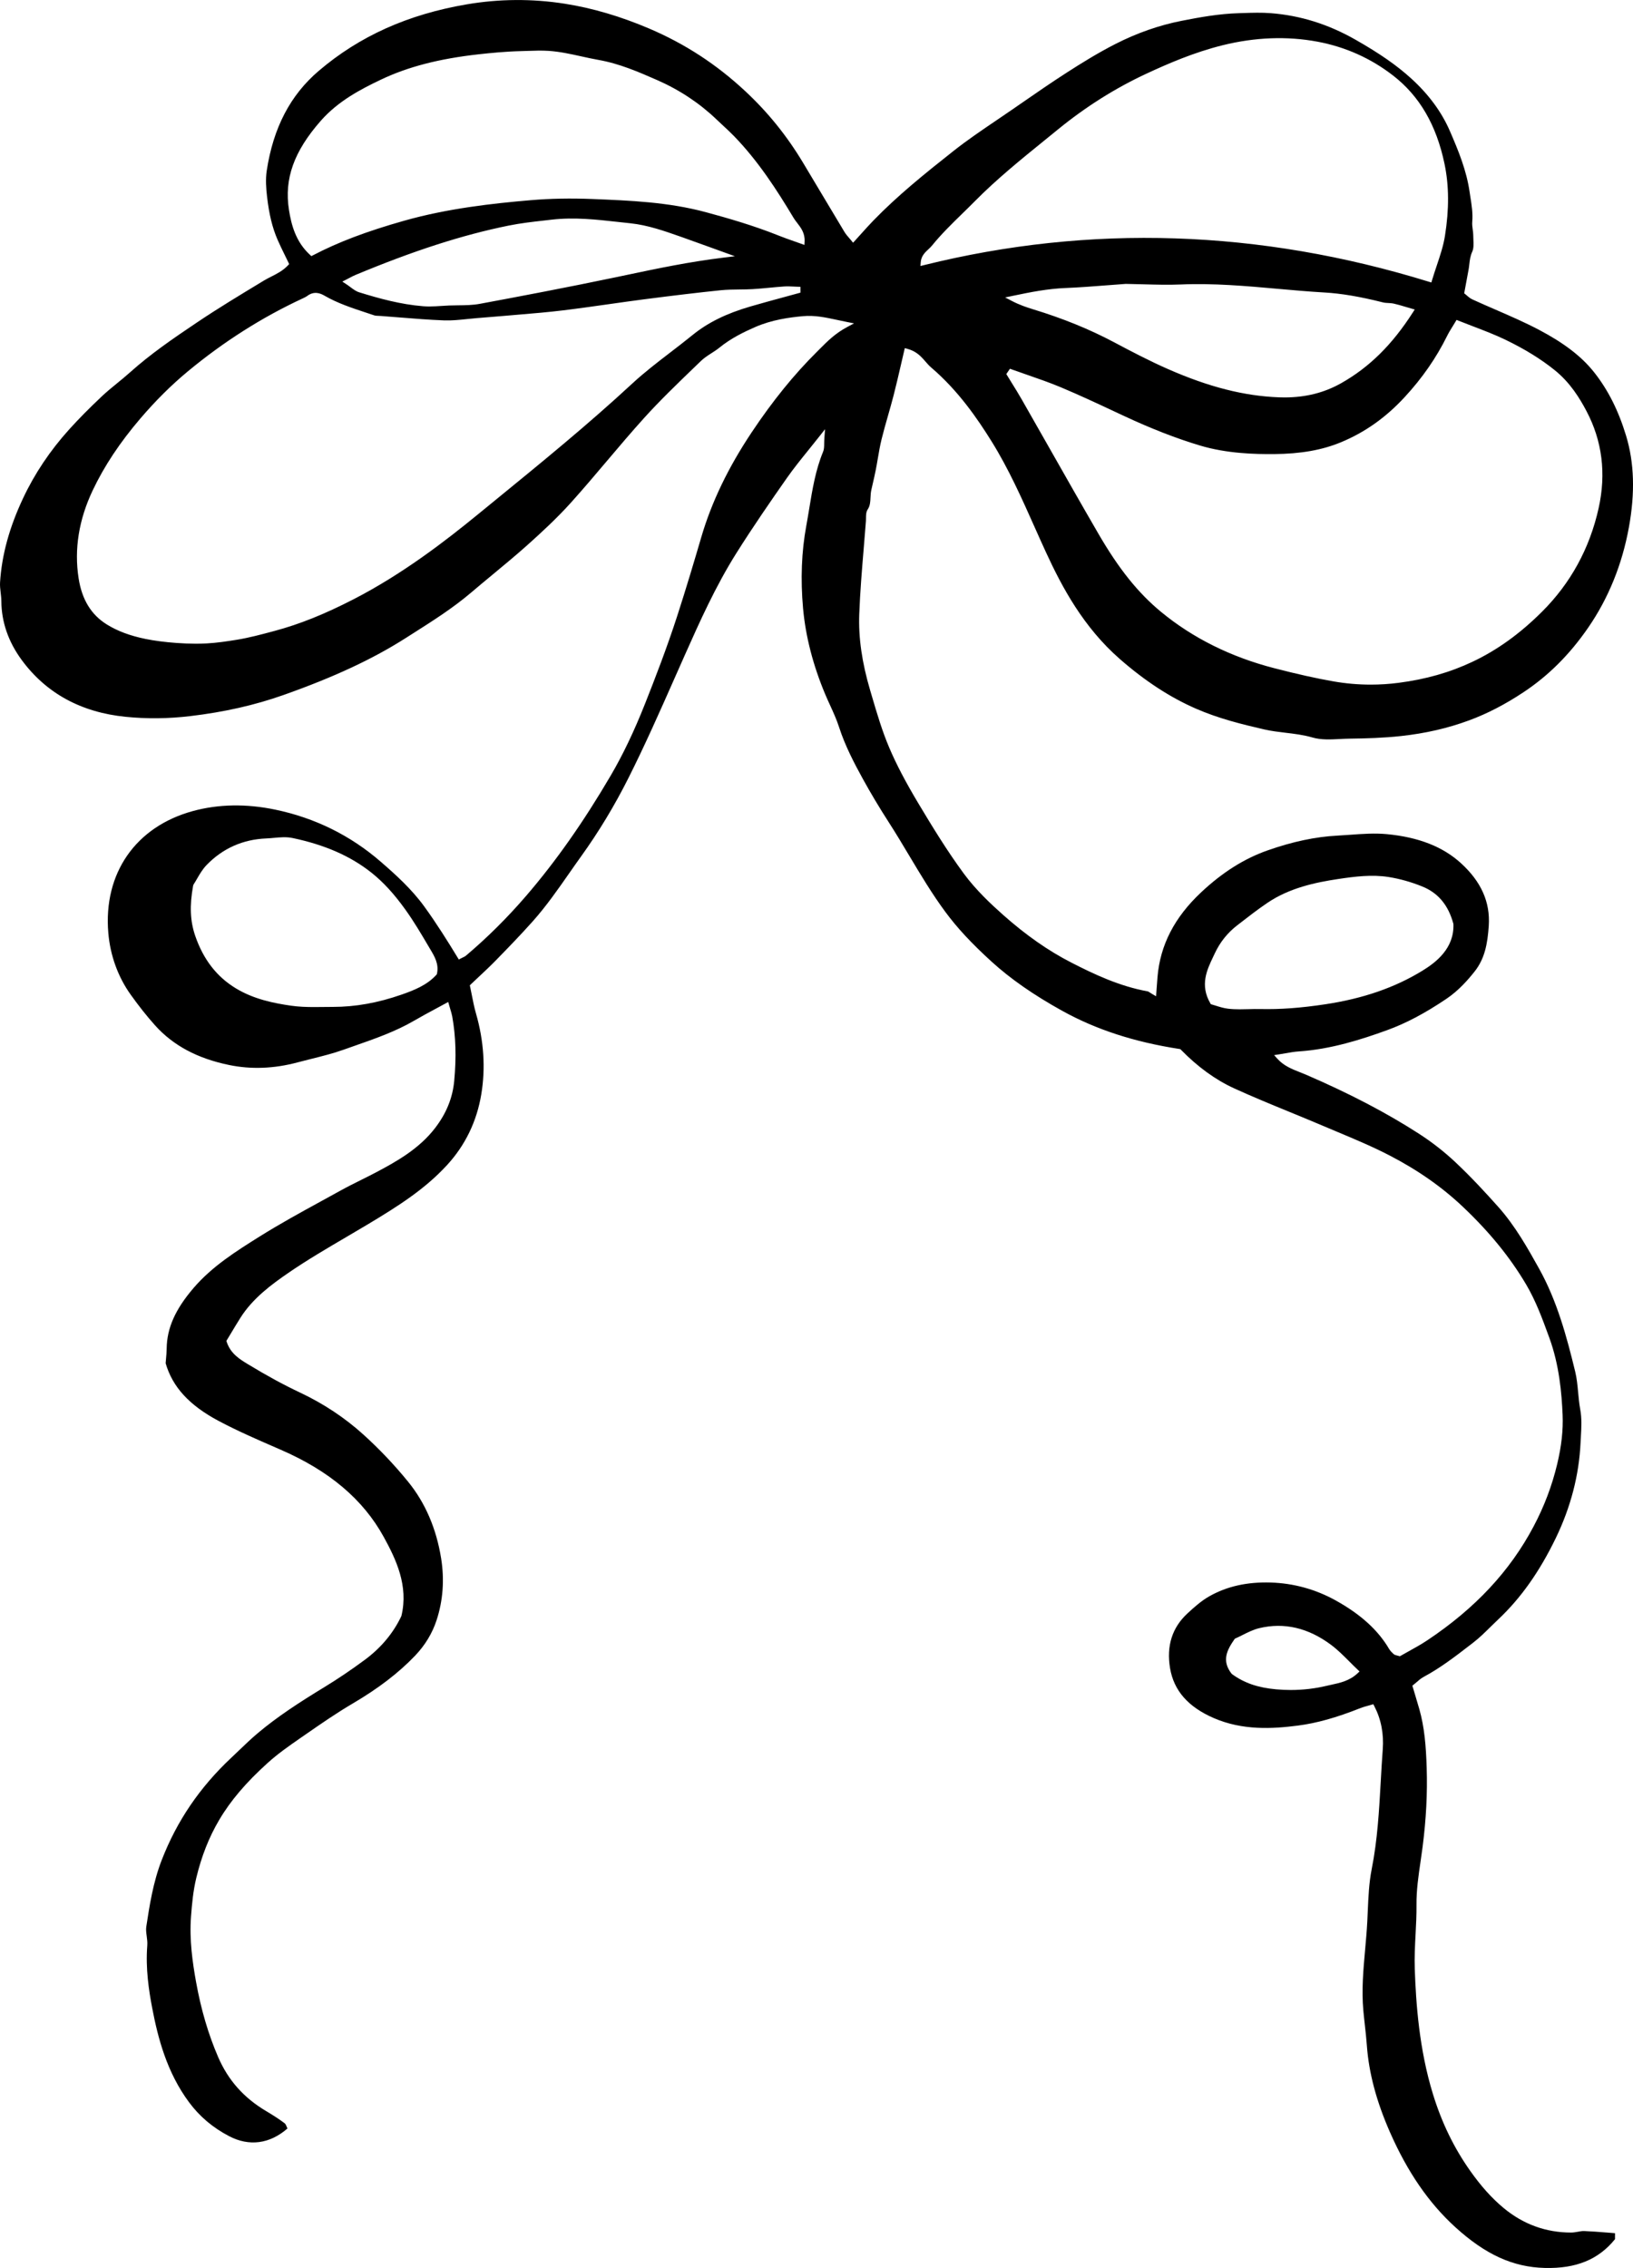 <?xml version="1.0" encoding="UTF-8"?>
<svg id="Layer_2" data-name="Layer 2" xmlns="http://www.w3.org/2000/svg" viewBox="0 0 298.255 414.093">
  <g id="Layer_1-2" data-name="Layer 1">
    <path d="m.245,109.77c.03,3.822,1.29,7.444,3.743,10.767,4.466,6.05,10.838,9.528,18.941,10.339,3.927.394,7.805.35,11.852-.131,6.198-.737,11.755-1.996,16.99-3.846,9.203-3.254,16.293-6.556,22.313-10.393l1.301-.827c3.622-2.299,7.367-4.676,10.676-7.496,1.298-1.107,2.614-2.196,3.929-3.285,2.086-1.727,4.243-3.512,6.29-5.341,2.52-2.251,5.448-4.944,8.052-7.843,2.209-2.459,4.383-5.026,6.484-7.508,2.227-2.63,4.529-5.35,6.885-7.953,2.829-3.127,5.923-6.109,8.916-8.992l1.391-1.342c.589-.569,1.284-1.015,1.956-1.447.509-.327.99-.636,1.429-.994,2.121-1.728,4.5-2.875,6.548-3.768,3.039-1.327,6.235-1.755,8.68-1.98,2.181-.198,4.098.213,6.317.69.539.116,1.1.237,1.693.356l1.349.269-1.215.645c-2.195,1.166-3.613,2.588-4.983,3.964l-.549.549c-4.203,4.166-8.105,8.977-11.928,14.708-4.322,6.478-7.34,12.754-9.226,19.185-1.248,4.254-2.744,9.285-4.379,14.336-1.871,5.779-4.029,11.364-5.892,16.065-1.992,5.024-4.041,9.311-6.265,13.107-4.971,8.483-10.026,15.671-15.455,21.976-3.412,3.963-7.103,7.628-10.969,10.894-.177.15-.377.244-.589.344-.098.046-.205.096-.324.159l-.408.215-.24-.394c-1.726-2.839-3.8-6.165-6.084-9.309-2.314-3.183-5.2-5.782-7.958-8.172-5.539-4.798-12.023-7.993-19.273-9.496-5.282-1.096-10.324-1.008-14.988.257-10.47,2.841-16.4,11.366-15.475,22.247.351,4.136,1.768,8.044,4.097,11.298,1.512,2.114,2.96,3.938,4.427,5.575,3.305,3.687,7.738,6.061,13.555,7.257,4.016.827,8.211.666,12.471-.476.847-.227,1.699-.439,2.553-.652,1.949-.485,3.964-.987,5.862-1.666.709-.254,1.421-.503,2.133-.751,3.624-1.267,7.372-2.578,10.738-4.539,1.274-.743,2.546-1.426,3.892-2.151.6-.322,1.205-.648,1.814-.981l.542-.296.166.595c.077.276.152.526.223.759.143.474.267.884.345,1.315.646,3.574.764,7.414.36,11.741-.292,3.118-1.44,5.942-3.512,8.632-2.886,3.749-6.971,6.077-10.908,8.141-.864.453-1.738.889-2.612,1.325-1.238.617-2.517,1.255-3.74,1.932-1.15.637-2.305,1.269-3.459,1.901-3.764,2.06-7.655,4.19-11.332,6.496-4.248,2.664-8.641,5.418-12.046,9.39-3.349,3.907-4.863,7.318-4.91,11.062-.008.641-.066,1.282-.122,1.902-.023.256-.046.512-.066.768,1.248,4.332,4.311,7.673,9.632,10.511,3.393,1.809,7.006,3.38,10.5,4.899l.904.393c8.879,3.866,15.025,9.066,18.787,15.898,2.262,4.108,4.565,8.947,3.243,14.414l-.034.095c-1.472,3.094-3.71,5.767-6.652,7.944-2.46,1.82-4.935,3.49-7.356,4.966-4.735,2.884-8.62,5.42-12.192,8.42-1.181.991-2.318,2.082-3.418,3.137-.471.451-.941.903-1.417,1.349-5.77,5.41-9.928,11.521-12.711,18.682-1.585,4.08-2.242,8.382-2.821,12.177-.081.531-.005,1.103.076,1.709.075.561.152,1.14.106,1.726-.333,4.208.303,8.298.895,11.392,1.039,5.435,2.653,11.734,6.74,17.234,1.92,2.584,4.305,4.603,7.29,6.171,3.672,1.928,7.45,1.429,10.675-1.394-.035-.08-.069-.16-.102-.24-.125-.3-.242-.584-.392-.697-.934-.707-1.979-1.396-3.389-2.232-4.082-2.417-6.953-5.648-8.777-9.878-1.805-4.186-3.125-8.678-4.036-13.734-.633-3.518-1.238-7.684-.916-11.912.18-2.363.389-4.681.963-7.059.958-3.975,2.324-7.434,4.176-10.572,2.095-3.548,4.926-6.872,8.91-10.46,1.784-1.607,3.75-2.996,5.775-4.395l1.116-.773c2.767-1.917,5.628-3.899,8.585-5.636,4.704-2.763,8.44-5.628,11.422-8.759,1.811-1.902,3.124-4.073,3.903-6.452,1.175-3.589,1.455-7.387.832-11.289-.87-5.442-2.899-10.152-6.031-13.999-2.516-3.09-5.266-5.988-8.171-8.613-3.395-3.067-7.274-5.64-11.527-7.646-3.027-1.427-6.124-3.109-9.466-5.141l-.142-.086c-1.448-.879-3.089-1.874-3.814-4.002l-.074-.217.821-1.363c.555-.924,1.133-1.888,1.732-2.839,2.247-3.574,5.707-6.119,8.774-8.224,3.407-2.339,7.041-4.468,10.555-6.528,1.344-.788,2.688-1.576,4.022-2.376,5.493-3.295,10.37-6.382,14.418-10.797,3.315-3.616,5.413-7.954,6.236-12.894.798-4.788.473-9.758-.966-14.768-.327-1.137-.554-2.295-.773-3.413-.097-.494-.193-.983-.296-1.46l-.058-.268.199-.19c.518-.494,1.023-.967,1.517-1.43,1.06-.993,2.062-1.93,3.016-2.909,2.321-2.378,4.583-4.714,6.748-7.139,2.45-2.744,4.586-5.804,6.652-8.764.733-1.051,1.467-2.101,2.216-3.142,3.184-4.425,6.083-9.221,8.615-14.256,3.006-5.977,5.761-12.203,8.426-18.225.644-1.456,1.288-2.911,1.936-4.364,2.597-5.825,5.541-12.428,9.365-18.497,3.069-4.872,6.39-9.675,9.234-13.73,1.203-1.715,2.526-3.352,3.926-5.085.659-.816,1.338-1.656,2.034-2.541l.994-1.263-.119,1.603c-.028.383-.033.714-.037,1.007-.008.591-.015,1.057-.199,1.503-1.371,3.309-1.958,6.882-2.525,10.338-.174,1.059-.347,2.117-.542,3.168-.872,4.703-1.071,9.786-.59,15.11.459,5.091,1.815,10.352,4.03,15.637.286.681.593,1.355.901,2.028.59,1.29,1.199,2.625,1.642,4,1.116,3.464,2.835,6.71,4.359,9.48,1.424,2.589,3.015,5.249,4.728,7.906,1.301,2.018,2.549,4.107,3.756,6.128,2.041,3.415,4.15,6.947,6.569,10.22,2.159,2.922,4.746,5.708,8.39,9.034,3.478,3.174,7.719,6.13,12.967,9.036,6.169,3.418,13.167,5.695,21.396,6.961l.161.025.115.117c3.053,3.122,6.314,5.489,9.693,7.035,3.326,1.522,6.777,2.937,10.115,4.305,2.016.827,4.032,1.653,6.036,2.508.905.386,1.813.766,2.721,1.147,3.183,1.333,6.475,2.712,9.584,4.326,5.172,2.686,9.549,5.755,13.379,9.383,4.825,4.57,8.593,9.199,11.519,14.15,1.779,3.013,2.974,6.283,4.13,9.445l.102.278c1.83,5.003,2.26,10.143,2.43,14.062.122,2.785-.204,5.74-.994,9.033-.954,3.971-2.36,7.684-4.299,11.351-4.316,8.16-10.665,14.962-19.412,20.797-1.111.741-2.273,1.384-3.397,2.006-.494.273-.978.541-1.443.809l-.185.106-.204-.062c-.137-.042-.251-.069-.346-.092-.225-.055-.42-.102-.591-.256-.301-.273-.609-.576-.826-.943-2.007-3.418-5.179-6.302-9.698-8.816-3.7-2.06-7.717-3.17-11.94-3.299-4.291-.122-7.935.684-11.149,2.491-1.489.837-2.823,2.028-4.061,3.177-2.772,2.572-3.833,5.928-3.152,9.972.691,4.102,3.306,7.084,7.996,9.115,5.252,2.275,10.694,1.97,15.327,1.37,3.476-.449,7.018-1.44,11.485-3.21.417-.165.84-.28,1.287-.402.207-.056.42-.114.639-.179l.388-.115.187.359c1.236,2.379,1.753,5.039,1.537,7.905-.148,1.963-.258,3.929-.368,5.895-.294,5.239-.597,10.656-1.648,15.945-.497,2.504-.611,5.146-.721,7.702-.026.602-.052,1.204-.082,1.803-.088,1.733-.246,3.486-.398,5.182-.326,3.635-.664,7.392-.329,11.112.081.908.182,1.815.283,2.721.134,1.206.273,2.455.362,3.686.365,5.031,1.748,10.216,4.228,15.853,3.186,7.243,7.073,12.895,11.886,17.283,5.522,5.034,10.572,7.341,16.374,7.481,5.724.15,9.824-1.53,12.834-5.253l.001-1.091c-.469-.036-.93-.074-1.384-.11-1.459-.117-2.837-.228-4.22-.282-.373-.022-.759.055-1.171.128-.404.072-.821.146-1.253.146h-.004c-4.584-.001-8.719-1.502-12.289-4.461-2.179-1.806-4.133-3.98-6.152-6.839-2.955-4.189-5.171-8.754-6.773-13.957-2.529-8.216-3.106-16.542-3.326-22.876-.074-2.12.039-4.269.148-6.348.092-1.759.187-3.58.168-5.367-.028-2.656.363-5.326.741-7.908.132-.901.264-1.801.379-2.701.645-5.054.887-9.749.742-14.354-.128-4.064-.408-7.453-1.353-10.782-.248-.872-.51-1.74-.781-2.641l-.484-1.616.261-.206c.185-.147.363-.301.538-.453.394-.343.802-.697,1.281-.953,3.033-1.622,5.79-3.746,8.456-5.8l.551-.425c1.141-.877,2.198-1.919,3.221-2.927.462-.455.923-.909,1.395-1.353,4.098-3.854,7.531-8.705,10.493-14.829,2.728-5.64,4.25-11.499,4.525-17.414.016-.348.036-.697.056-1.044.098-1.739.191-3.381-.12-5.064-.189-1.025-.286-2.073-.38-3.087-.116-1.257-.237-2.557-.534-3.777-1.522-6.261-3.284-12.872-6.601-18.82-2.036-3.651-4.344-7.79-7.459-11.275-2.223-2.488-4.895-5.406-7.85-8.177-2.032-1.905-4.267-3.649-6.643-5.181-5.9-3.805-12.642-7.328-20.612-10.77-.352-.152-.713-.294-1.078-.437-1.46-.573-2.969-1.165-4.14-2.46l-.61-.676.9-.138c.399-.061.787-.13,1.168-.197.838-.148,1.63-.287,2.449-.342,5.871-.393,11.435-2.178,16.105-3.873,3.467-1.258,6.909-3.076,10.834-5.719,2.275-1.533,3.95-3.469,5.154-4.985,1.849-2.328,2.375-5.03,2.596-8.372.284-4.295-1.37-8.024-5.059-11.399-3.305-3.024-7.74-4.765-13.561-5.323-2.203-.209-4.491-.044-6.702.117-.786.057-1.571.115-2.355.156-3.997.212-8.159,1.094-12.724,2.698-4.275,1.502-8.247,4.008-12.142,7.662-4.866,4.566-7.469,9.619-7.959,15.446-.049.59-.092,1.181-.137,1.806l-.125,1.715-.677-.391c-.193-.111-.346-.213-.478-.299-.153-.101-.285-.188-.35-.199-5.241-.936-9.961-3.205-13.975-5.259-4.208-2.155-8.29-5.008-12.478-8.725-2.172-1.928-4.948-4.522-7.14-7.499-3.106-4.217-5.816-8.665-8.326-12.858-2.328-3.891-4.013-7.112-5.303-10.136-1.303-3.056-2.257-6.295-3.179-9.429l-.314-1.064c-1.502-5.074-2.153-9.625-1.992-13.911.151-4.024.49-8.102.818-12.045.138-1.655.275-3.31.4-4.966.012-.162.012-.335.013-.508.002-.532.004-1.136.318-1.606.434-.65.469-1.378.506-2.148.022-.455.045-.925.149-1.396l.27-1.183c.19-.824.379-1.648.543-2.477.136-.689.254-1.383.372-2.076.197-1.159.402-2.356.689-3.523.359-1.46.779-2.927,1.184-4.347.347-1.217.695-2.434,1.01-3.659.477-1.853.898-3.678,1.345-5.611.193-.837.388-1.679.587-2.526l.116-.493.489.131c1.403.377,2.257,1.17,2.844,1.818.137.151.272.306.406.461.355.409.691.795,1.075,1.123,4.984,4.247,8.521,9.45,11.045,13.509,3.095,4.976,5.497,10.36,7.82,15.566.697,1.562,1.394,3.124,2.11,4.678,2.937,6.372,6.837,13.672,13.503,19.492,4.6,4.015,9.136,6.972,13.867,9.041,4.136,1.809,8.459,2.872,12.531,3.807,1.264.29,2.577.446,3.846.597,1.621.193,3.298.392,4.939.872,1.54.45,3.287.362,4.977.275.608-.031,1.215-.061,1.814-.069,2.962-.039,6.148-.125,9.368-.477,4.472-.489,8.535-1.423,12.421-2.857,3.306-1.219,6.547-2.893,9.908-5.118,4.583-3.033,8.458-6.895,11.844-11.805,3.704-5.37,6.209-11.54,7.445-18.34,1.147-6.306.978-11.771-.516-16.707-1.39-4.595-3.301-8.387-5.841-11.593-2.267-2.861-5.456-5.318-10.034-7.732-2.583-1.363-5.329-2.554-7.984-3.706-1.403-.608-2.806-1.217-4.195-1.854-.452-.207-.813-.528-1.077-.763-.077-.068-.143-.128-.198-.17l-.24-.183.801-4.336c.059-.317.095-.634.131-.951.086-.752.175-1.53.545-2.333.275-.597.238-1.417.202-2.211-.012-.276-.024-.549-.025-.815-.001-.317-.046-.643-.094-.987-.065-.47-.133-.955-.089-1.453.132-1.514-.098-2.974-.342-4.52-.052-.329-.103-.658-.151-.987-.565-3.867-2.029-7.448-3.607-11.08-1.496-3.443-3.853-6.646-7.007-9.52-2.645-2.411-5.801-4.609-10.234-7.129-4.969-2.824-10.022-4.406-15.449-4.834-1.665-.131-3.37-.078-5.018-.025l-.765.024c-3.699.108-7.24.754-10.55,1.407-4.065.802-8.107,2.216-12.013,4.203-3.191,1.624-6.209,3.501-8.739,5.124-2.953,1.893-5.889,3.924-8.728,5.889l-1.548,1.07c-.923.637-1.852,1.266-2.781,1.895-2.608,1.766-5.304,3.592-7.799,5.562-5.4,4.264-10.228,8.163-14.635,12.704-.768.791-1.504,1.611-2.257,2.448-.354.394-.712.792-1.078,1.193l-.385.421-.359-.444c-.114-.141-.237-.281-.361-.423-.298-.341-.605-.693-.853-1.103-1.472-2.442-2.933-4.89-4.394-7.338-1.049-1.758-2.098-3.516-3.152-5.271-2.976-4.959-6.443-9.252-10.602-13.122-5.243-4.882-10.973-8.612-17.517-11.404-5.207-2.221-10.393-3.747-15.413-4.534-5.953-.935-11.975-.895-17.898.114-10.755,1.831-19.6,5.803-27.041,12.145-5.195,4.427-8.301,10.382-9.497,18.205-.247,1.618-.114,3.294.05,4.719.375,3.262.968,5.699,1.923,7.902.409.942.856,1.855,1.33,2.821.215.437.431.879.647,1.329l.146.305-.233.245c-.92.969-2.002,1.516-3.048,2.045-.447.226-.889.449-1.311.704l-.654.396c-3.8,2.298-7.731,4.674-11.467,7.181-4.56,3.06-8.641,5.867-12.396,9.231-.749.671-1.54,1.317-2.304,1.941-.935.763-1.901,1.552-2.785,2.384-2.287,2.154-4.236,4.125-5.955,6.027-3.51,3.88-6.363,8.14-8.479,12.66C1.687,96.358.322,101.363.011,106.33c-.038.602.033,1.214.108,1.861.06.513.122,1.044.126,1.578Zm79.569,67.991l-.028.127-.087.097c-1.706,1.887-4.081,2.822-6.367,3.618-4.332,1.508-8.435,2.241-12.542,2.241-.019-0-.039-0-.059,0-.551,0-1.103.007-1.655.013-.547.007-1.1.014-1.655.014-1.411,0-2.838-.044-4.241-.245-3.157-.454-6.827-1.185-10.102-3.172-3.499-2.123-5.925-5.252-7.417-9.568-.934-2.703-1.053-5.542-.384-9.205l.071-.18c.218-.333.425-.69.637-1.055.504-.867,1.025-1.764,1.755-2.516,2.955-3.045,6.626-4.675,10.912-4.846.455-.018.91-.061,1.366-.103,1.125-.105,2.289-.213,3.455.034,5.884,1.24,10.59,3.31,14.384,6.332,2.159,1.72,4.133,3.871,6.21,6.773,1.527,2.131,2.859,4.391,4.148,6.577l.407.687c.737,1.233,1.573,2.629,1.19,4.378Zm168.114,127.772c-1.448,1.359-3.191,1.734-4.73,2.065-.288.062-.572.123-.849.19-2.156.517-4.37.776-6.61.776-.875,0-1.754-.04-2.636-.119-3.372-.304-5.866-1.163-8.088-2.786l-.099-.097c-1.839-2.387-.795-4.318.537-6.249l.079-.114.126-.056c.436-.194.867-.41,1.297-.626.964-.484,1.962-.984,3.033-1.242,4.545-1.095,8.967-.064,13.146,3.065,1.181.885,2.206,1.912,3.292,2.999.488.49.985.987,1.505,1.48l.378.358-.379.356Zm-26.327-130.891l.293-.616c.937-1.999,2.294-3.696,4.033-5.045l.411-.319c1.663-1.291,3.382-2.626,5.163-3.828,4.029-2.721,8.754-3.716,12.845-4.331,3.146-.473,6.222-.858,9.261-.376,2.068.327,4.145.912,6.175,1.738,2.89,1.175,4.741,3.393,5.657,6.778l.017.112c.151,4.397-3.157,6.945-5.659,8.479-5.022,3.079-10.814,5.083-17.709,6.127-4.492.68-8.279.958-11.934.873-.7-.015-1.405.003-2.112.022-.524.014-1.056.028-1.591.028-.721,0-1.448-.026-2.17-.113-.798-.096-1.552-.334-2.217-.545-.256-.081-.496-.157-.716-.217l-.195-.053-.101-.174c-1.936-3.339-.614-6.103.551-8.541Zm43.669-114.98c.172-.279.354-.573.542-.891l.214-.362.39.156c.893.358,1.786.699,2.674,1.038,1.967.751,4.001,1.528,5.916,2.454,3.512,1.699,6.439,3.507,8.948,5.526,2.858,2.299,4.599,5.195,5.797,7.461,2.882,5.447,3.631,11.413,2.227,17.733-1.633,7.347-5.119,13.717-10.359,18.93-4.025,4.006-8.169,6.987-12.667,9.115-4.124,1.951-8.552,3.212-13.536,3.854-1.682.217-3.372.325-5.06.325-2.284,0-4.566-.198-6.826-.594-3.142-.55-6.577-1.316-10.81-2.41-7.934-2.05-14.892-5.513-20.682-10.293-4.181-3.452-7.701-7.842-11.412-14.235-3.042-5.238-6.082-10.591-9.022-15.768-1.661-2.923-3.321-5.846-4.99-8.765-.577-1.009-1.19-1.998-1.803-2.987-.285-.46-.57-.92-.851-1.382l-.165-.271.664-.968.356.129c.916.33,1.837.649,2.757.968,2.045.709,4.16,1.441,6.191,2.293,3.352,1.406,6.696,2.97,9.93,4.484l1.562.73c5.032,2.349,9.599,4.125,13.964,5.43,4.869,1.456,10.025,1.575,13.481,1.548,4.879-.046,8.754-.73,12.195-2.152,4.388-1.814,8.198-4.509,11.647-8.241,3.23-3.494,5.773-7.158,7.772-11.201.275-.555.604-1.089.953-1.654Zm-81.683-5.354l1.335-.28c3.385-.71,6.45-1.309,9.685-1.44,2.536-.103,5.114-.304,7.607-.498,1.129-.088,2.258-.176,3.387-.255.082-.007.162-.001.243.005,1.103.018,2.126.046,3.15.074,2.196.06,4.467.122,6.686.026,5.936-.254,11.9.276,17.669.792,2.79.249,5.675.506,8.513.67,3.15.182,6.469.743,10.761,1.818.281.07.591.086.92.104.335.017.682.036,1.03.114.684.152,1.342.348,2.104.575.337.101.694.207,1.078.316l.635.182-.356.555c-3.785,5.896-7.939,9.993-13.074,12.895-3.091,1.747-6.488,2.602-10.356,2.602-.348,0-.699-.007-1.055-.021-6.334-.246-12.74-1.875-20.161-5.128-3.432-1.504-6.75-3.242-9.856-4.894-4.512-2.399-9.376-4.379-14.868-6.053-1.072-.327-2.481-.795-3.869-1.525l-1.208-.634Zm-15.423-6.414c.083-1.155.785-1.809,1.404-2.385.233-.217.452-.421.631-.643,1.707-2.106,3.667-4.018,5.561-5.866.763-.745,1.527-1.489,2.275-2.248,3.961-4.01,8.4-7.607,12.692-11.086.827-.67,1.653-1.34,2.476-2.012,5.043-4.121,10.473-7.547,16.14-10.183,3.975-1.85,8.744-3.916,13.965-5.21,5.94-1.47,11.767-1.689,17.32-.651,5.119.959,9.772,3.046,13.831,6.201,4.825,3.751,7.891,9.024,9.374,16.124.827,3.959.852,8.254.077,13.129-.289,1.822-.876,3.573-1.497,5.427-.284.847-.574,1.714-.845,2.616l-.142.474-.472-.146c-30.878-9.528-61.893-10.548-92.184-3.029l-.656.163.049-.675Zm-115.384-9.561c-.9-5.665.892-10.685,5.809-16.278,3.188-3.626,7.335-5.776,10.971-7.508,4.945-2.353,10.627-3.826,17.882-4.634,2.104-.234,4.888-.512,7.752-.581.406-.01.813-.024,1.219-.038,1.244-.044,2.53-.089,3.812-.003,2.032.137,4.021.576,5.944,1.002,1.011.224,2.057.455,3.088.637,3.908.689,7.381,2.21,10.74,3.68,4.089,1.79,7.745,4.21,10.865,7.193.368.353.743.7,1.117,1.047.697.646,1.416,1.315,2.092,2.01,4.435,4.57,7.85,9.879,10.879,14.934.181.301.406.592.644.9.671.867,1.433,1.849,1.36,3.364l-.032.664-.625-.226c-.445-.161-.884-.315-1.317-.467-.948-.333-1.868-.656-2.772-1.019-4.54-1.821-9.248-3.175-13.254-4.259-6.861-1.856-13.904-2.139-20.715-2.413-3.977-.161-7.781-.089-11.307.213-6.989.596-15.204,1.508-23.145,3.758-6.877,1.949-12,3.891-16.61,6.297l-.306.159-.253-.233c-2.617-2.405-3.409-5.494-3.838-8.199Zm81.447,8.453l-2.048.249c-6.308.766-12.085,1.982-17.673,3.159l-1.937.407c-9.091,1.903-18.107,3.605-24.947,4.876-1.296.241-2.637.254-3.934.268-.552.006-1.104.011-1.652.034-.446.019-.893.048-1.34.077-.75.049-1.518.099-2.287.099-.376,0-.752-.012-1.126-.042-4.106-.327-8.036-1.414-11.673-2.54-.584-.181-1.077-.549-1.599-.939-.241-.18-.497-.371-.779-.556l-.709-.464.755-.384c.223-.113.422-.219.605-.316.372-.198.686-.364,1.013-.5,10.66-4.444,19.544-7.309,27.957-9.015,2.205-.448,4.449-.701,6.618-.946l1.289-.147c4.108-.48,8.195-.022,12.146.42.743.083,1.485.166,2.227.243,3.153.327,6.211,1.402,9.169,2.443l.202.071c1.634.575,3.263,1.166,5.078,1.824l4.644,1.679ZM16.926,89.543c2.108-4.446,4.963-8.748,8.726-13.15,2.744-3.21,5.645-6.091,8.624-8.562,6.543-5.428,13.605-9.914,20.989-13.335.301-.139.617-.291.875-.482,1.254-.925,2.385-.46,3.126-.03,2.348,1.364,4.984,2.235,7.533,3.078.505.167,1.011.334,1.515.505.248.084.554.095.877.106.136.005.271.01.403.02,1.104.081,2.208.171,3.312.259,2.7.218,5.491.443,8.236.546,1.358.047,2.767-.098,4.127-.241.62-.065,1.239-.13,1.858-.179l.574-.045c1.363-.106,2.726-.213,4.087-.335,1.036-.092,2.073-.179,3.109-.266,2.576-.216,5.24-.438,7.843-.754,2.806-.34,5.655-.744,8.409-1.135,2.18-.309,4.359-.618,6.543-.901,5.457-.706,9.883-1.229,13.929-1.648,1.143-.117,2.305-.13,3.428-.142.81-.008,1.619-.017,2.426-.064,1.025-.06,2.048-.158,3.071-.255.893-.085,1.786-.17,2.681-.231.585-.038,1.171-.01,1.738.019.252.013.504.026.755.032l.474.012.004,1.064-.36.099c-.903.249-1.807.494-2.711.74-2.021.55-4.043,1.099-6.054,1.683-4.434,1.29-7.806,2.954-10.611,5.238-1.318,1.073-2.688,2.124-4.014,3.142-2.358,1.81-4.796,3.682-6.99,5.714-8.003,7.411-16.594,14.42-24.902,21.198l-3.358,2.742c-5.823,4.762-13.658,10.819-22.633,15.434-5.295,2.722-9.856,4.552-14.354,5.757l-.367.099c-2.147.575-4.366,1.171-6.613,1.535-1.747.283-3.612.567-5.504.668-.636.034-1.29.051-1.966.051-1.123,0-2.307-.047-3.579-.141-2.135-.158-3.97-.398-5.61-.732-2.813-.573-5.122-1.436-7.061-2.64-2.86-1.776-4.547-4.535-5.156-8.438-.827-5.299.038-10.695,2.571-16.036Z" stroke-width="0"/>
  </g>
</svg>